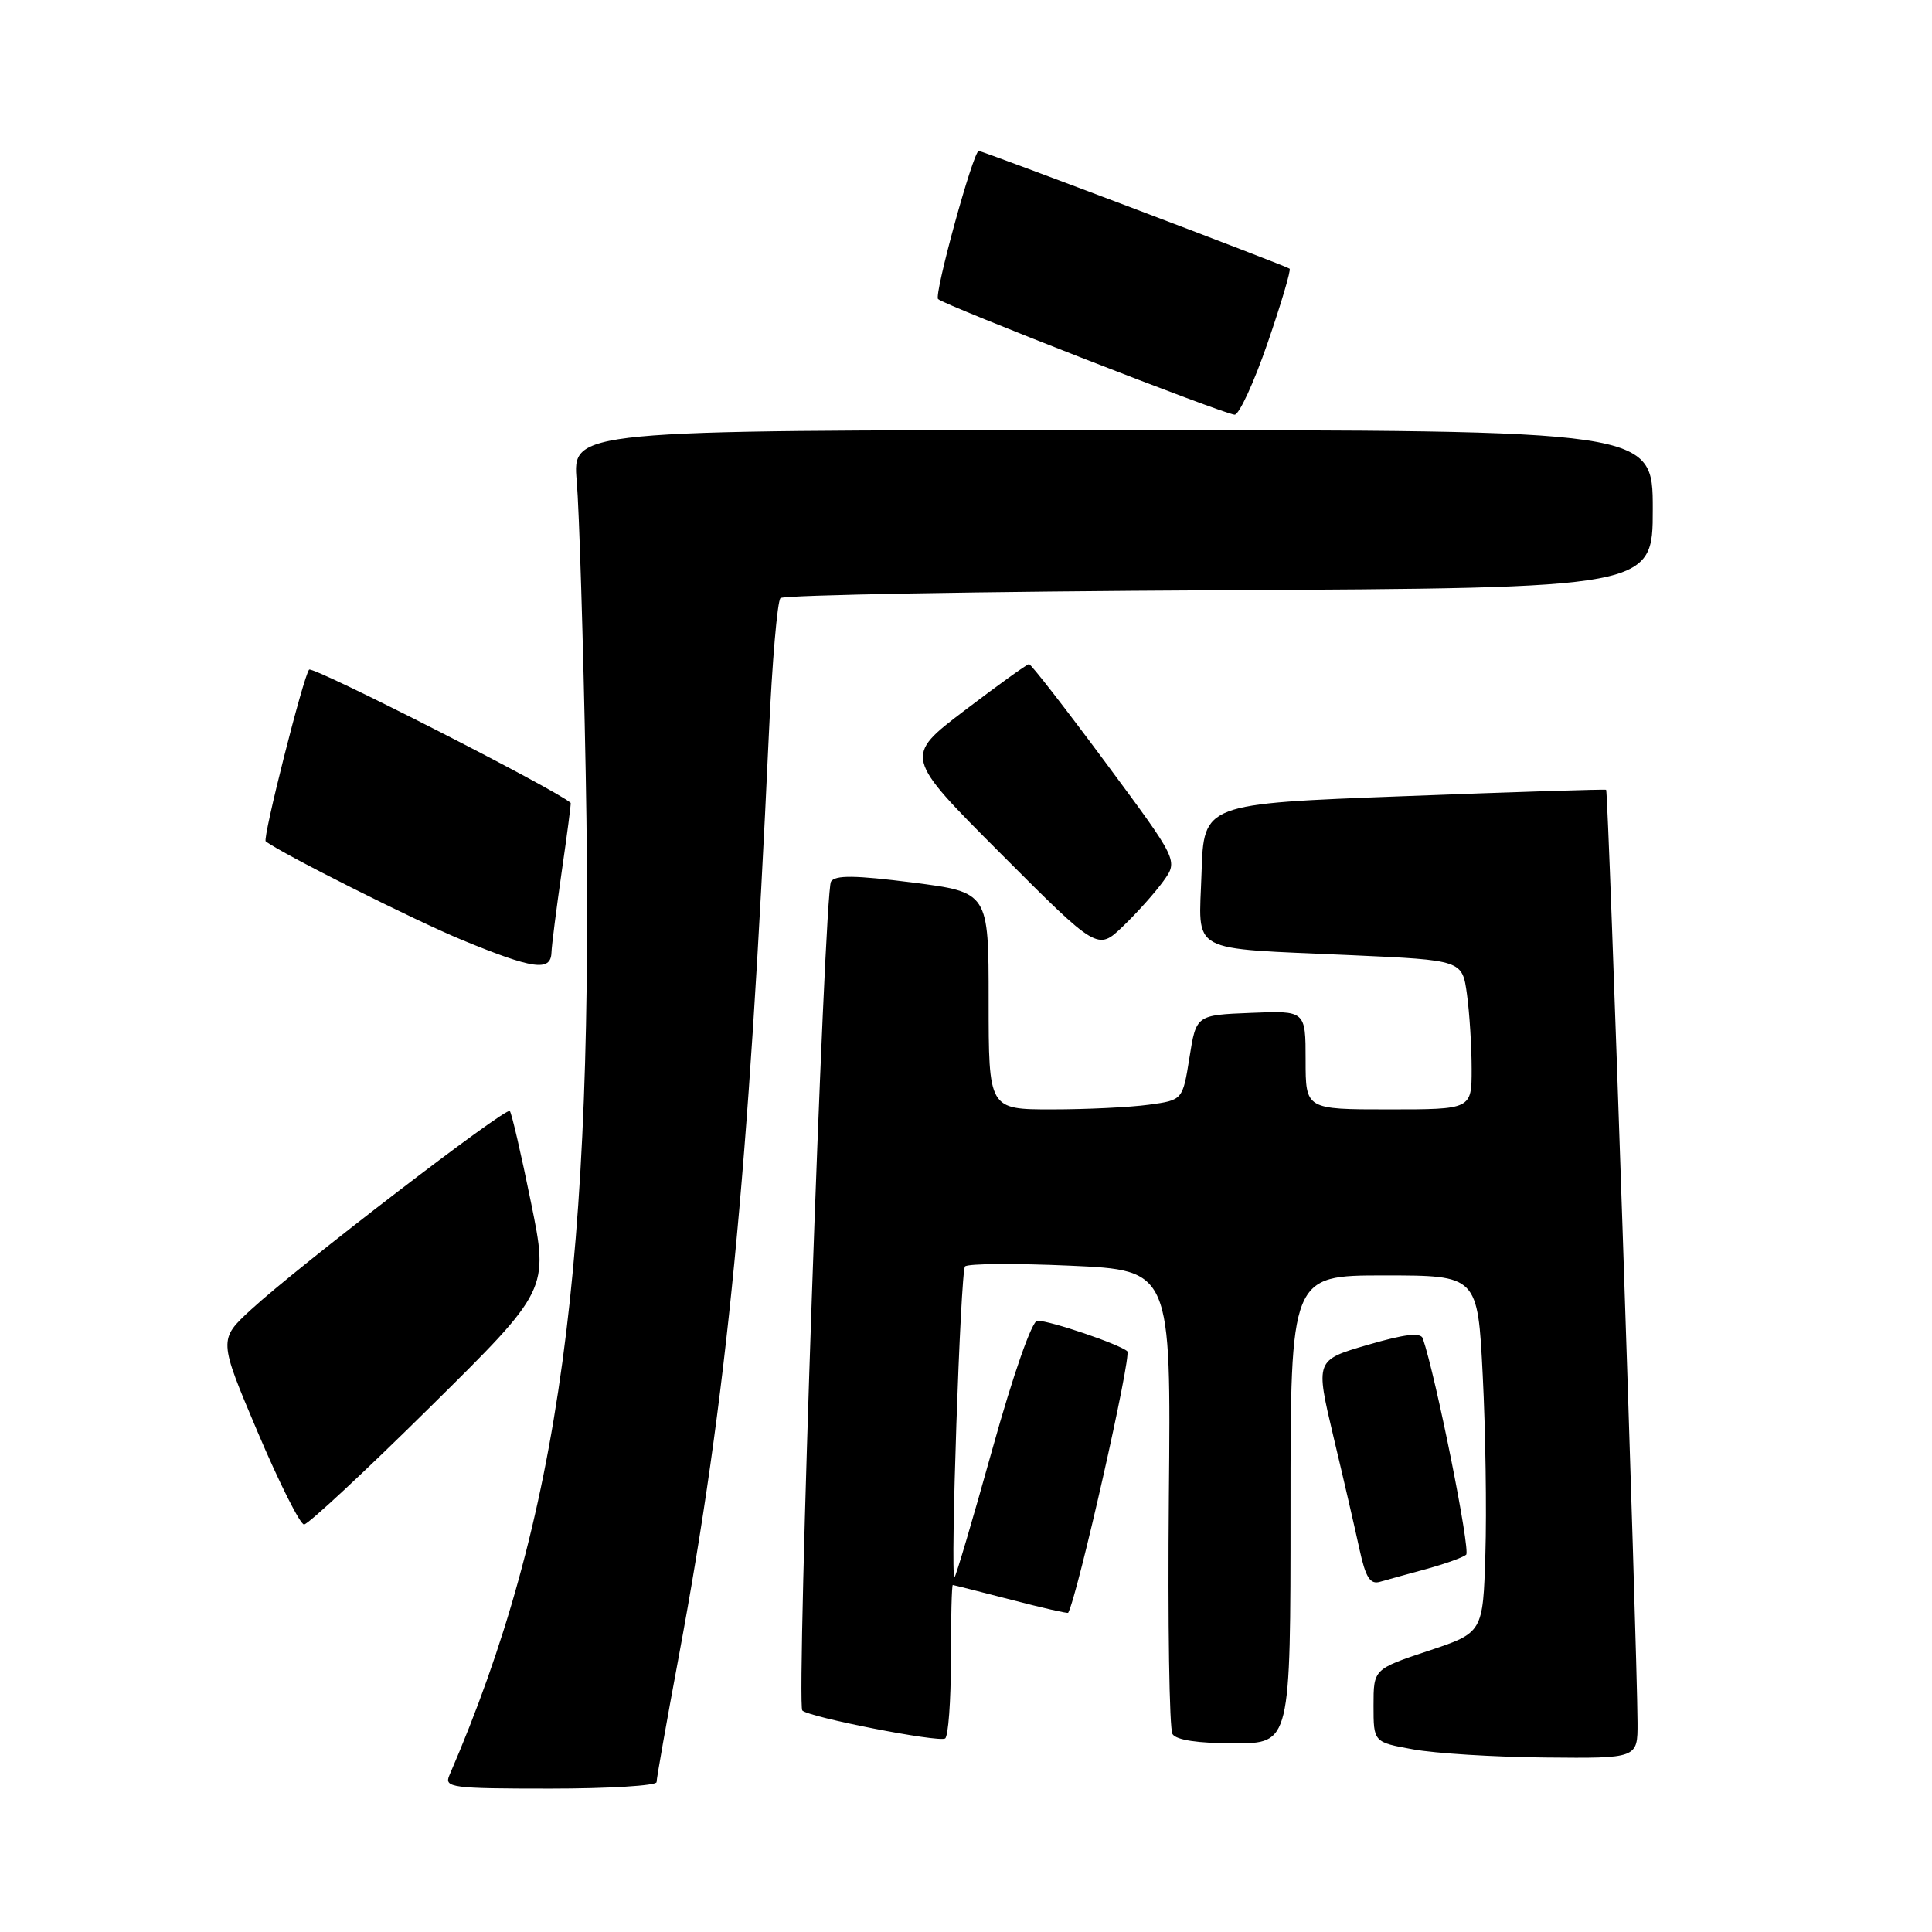 <?xml version="1.0" encoding="UTF-8" standalone="no"?>
<!DOCTYPE svg PUBLIC "-//W3C//DTD SVG 1.1//EN" "http://www.w3.org/Graphics/SVG/1.1/DTD/svg11.dtd" >
<svg xmlns="http://www.w3.org/2000/svg" xmlns:xlink="http://www.w3.org/1999/xlink" version="1.1" viewBox="0 0 256 256">
 <g >
 <path fill="currentColor"
d=" M 87.00 236.14 C 87.00 235.66 88.33 228.12 89.96 219.39 C 96.30 185.32 99.21 155.45 101.88 97.25 C 102.31 87.76 103.00 79.66 103.42 79.25 C 103.83 78.84 130.00 78.37 161.58 78.21 C 219.00 77.92 219.00 77.92 219.00 67.46 C 219.00 57.00 219.00 57.00 147.41 57.00 C 75.83 57.00 75.83 57.00 76.42 63.75 C 76.74 67.46 77.28 84.90 77.61 102.50 C 78.82 167.30 74.19 201.34 59.54 235.25 C 58.84 236.87 59.84 237.00 72.89 237.00 C 80.65 237.00 87.00 236.61 87.00 236.14 Z  M 216.98 228.25 C 216.92 217.90 213.12 104.80 212.82 104.65 C 212.64 104.56 200.57 104.94 186.00 105.50 C 159.50 106.50 159.50 106.50 159.21 115.66 C 158.87 126.55 157.08 125.57 179.13 126.57 C 193.76 127.23 193.76 127.23 194.38 131.75 C 194.72 134.24 195.00 138.69 195.00 141.64 C 195.00 147.00 195.00 147.00 184.00 147.00 C 173.00 147.00 173.00 147.00 173.00 140.46 C 173.00 133.91 173.00 133.91 165.75 134.21 C 158.50 134.50 158.50 134.50 157.61 140.13 C 156.71 145.77 156.71 145.77 152.22 146.38 C 149.74 146.72 143.96 147.00 139.36 147.00 C 131.00 147.00 131.00 147.00 131.00 132.61 C 131.00 118.23 131.00 118.23 120.92 116.94 C 113.27 115.97 110.66 115.94 110.11 116.82 C 109.21 118.27 105.50 225.83 106.31 226.65 C 107.21 227.55 124.35 230.90 125.23 230.36 C 125.65 230.10 126.00 225.41 126.00 219.94 C 126.00 214.47 126.11 210.01 126.25 210.02 C 126.39 210.03 129.86 210.91 133.96 211.97 C 138.07 213.04 141.48 213.82 141.54 213.70 C 142.78 211.47 149.98 179.61 149.37 179.05 C 148.34 178.12 139.16 175.00 137.45 175.00 C 136.75 175.00 134.26 182.10 131.50 192.00 C 128.89 201.35 126.63 209.00 126.47 209.00 C 125.89 209.00 127.27 168.47 127.87 167.81 C 128.22 167.43 134.50 167.38 141.83 167.71 C 155.17 168.31 155.17 168.31 154.88 198.42 C 154.73 214.99 154.94 229.09 155.36 229.77 C 155.85 230.57 158.75 231.00 163.56 231.00 C 171.00 231.00 171.00 231.00 171.00 200.00 C 171.00 169.00 171.00 169.00 183.40 169.00 C 195.80 169.00 195.80 169.00 196.47 182.25 C 196.84 189.54 197.00 200.19 196.82 205.92 C 196.50 216.34 196.50 216.34 189.25 218.75 C 182.00 221.17 182.00 221.17 182.00 226.01 C 182.00 230.85 182.00 230.85 187.25 231.80 C 190.14 232.33 198.01 232.82 204.75 232.88 C 217.00 233.00 217.00 233.00 216.98 228.25 Z  M 189.00 207.90 C 191.47 207.22 193.85 206.37 194.27 206.01 C 194.89 205.49 190.25 182.35 188.53 177.35 C 188.25 176.52 186.15 176.77 181.21 178.21 C 174.29 180.23 174.29 180.23 176.69 190.37 C 178.02 195.94 179.57 202.65 180.14 205.29 C 180.95 209.02 181.55 209.97 182.84 209.60 C 183.75 209.34 186.53 208.57 189.00 207.90 Z  M 56.98 186.46 C 72.72 170.91 72.72 170.91 70.35 159.29 C 69.05 152.89 67.79 147.46 67.55 147.21 C 67.01 146.68 39.48 167.81 33.30 173.50 C 28.95 177.50 28.95 177.50 34.14 189.75 C 37.00 196.49 39.77 202.00 40.29 202.00 C 40.82 202.00 48.33 195.01 56.98 186.46 Z  M 73.07 126.25 C 73.10 125.29 73.72 120.45 74.43 115.50 C 75.15 110.55 75.68 106.45 75.62 106.39 C 73.83 104.71 41.43 88.20 40.96 88.73 C 40.20 89.59 34.76 111.13 35.21 111.48 C 37.27 113.08 54.98 121.98 61.27 124.57 C 70.61 128.42 72.97 128.76 73.07 126.25 Z  M 154.15 116.76 C 156.12 114.03 156.12 114.03 146.47 101.01 C 141.17 93.86 136.62 88.00 136.35 88.00 C 136.09 88.00 132.26 90.76 127.83 94.13 C 119.78 100.25 119.78 100.25 132.61 113.11 C 145.44 125.97 145.44 125.97 148.81 122.73 C 150.66 120.96 153.06 118.27 154.15 116.76 Z  M 167.96 45.46 C 169.77 40.21 171.08 35.78 170.88 35.60 C 170.44 35.23 130.22 20.00 129.69 20.00 C 128.96 20.00 123.73 39.06 124.30 39.63 C 125.09 40.42 162.19 54.89 163.59 54.95 C 164.18 54.98 166.15 50.71 167.96 45.46 Z "/>
</g>
</svg>